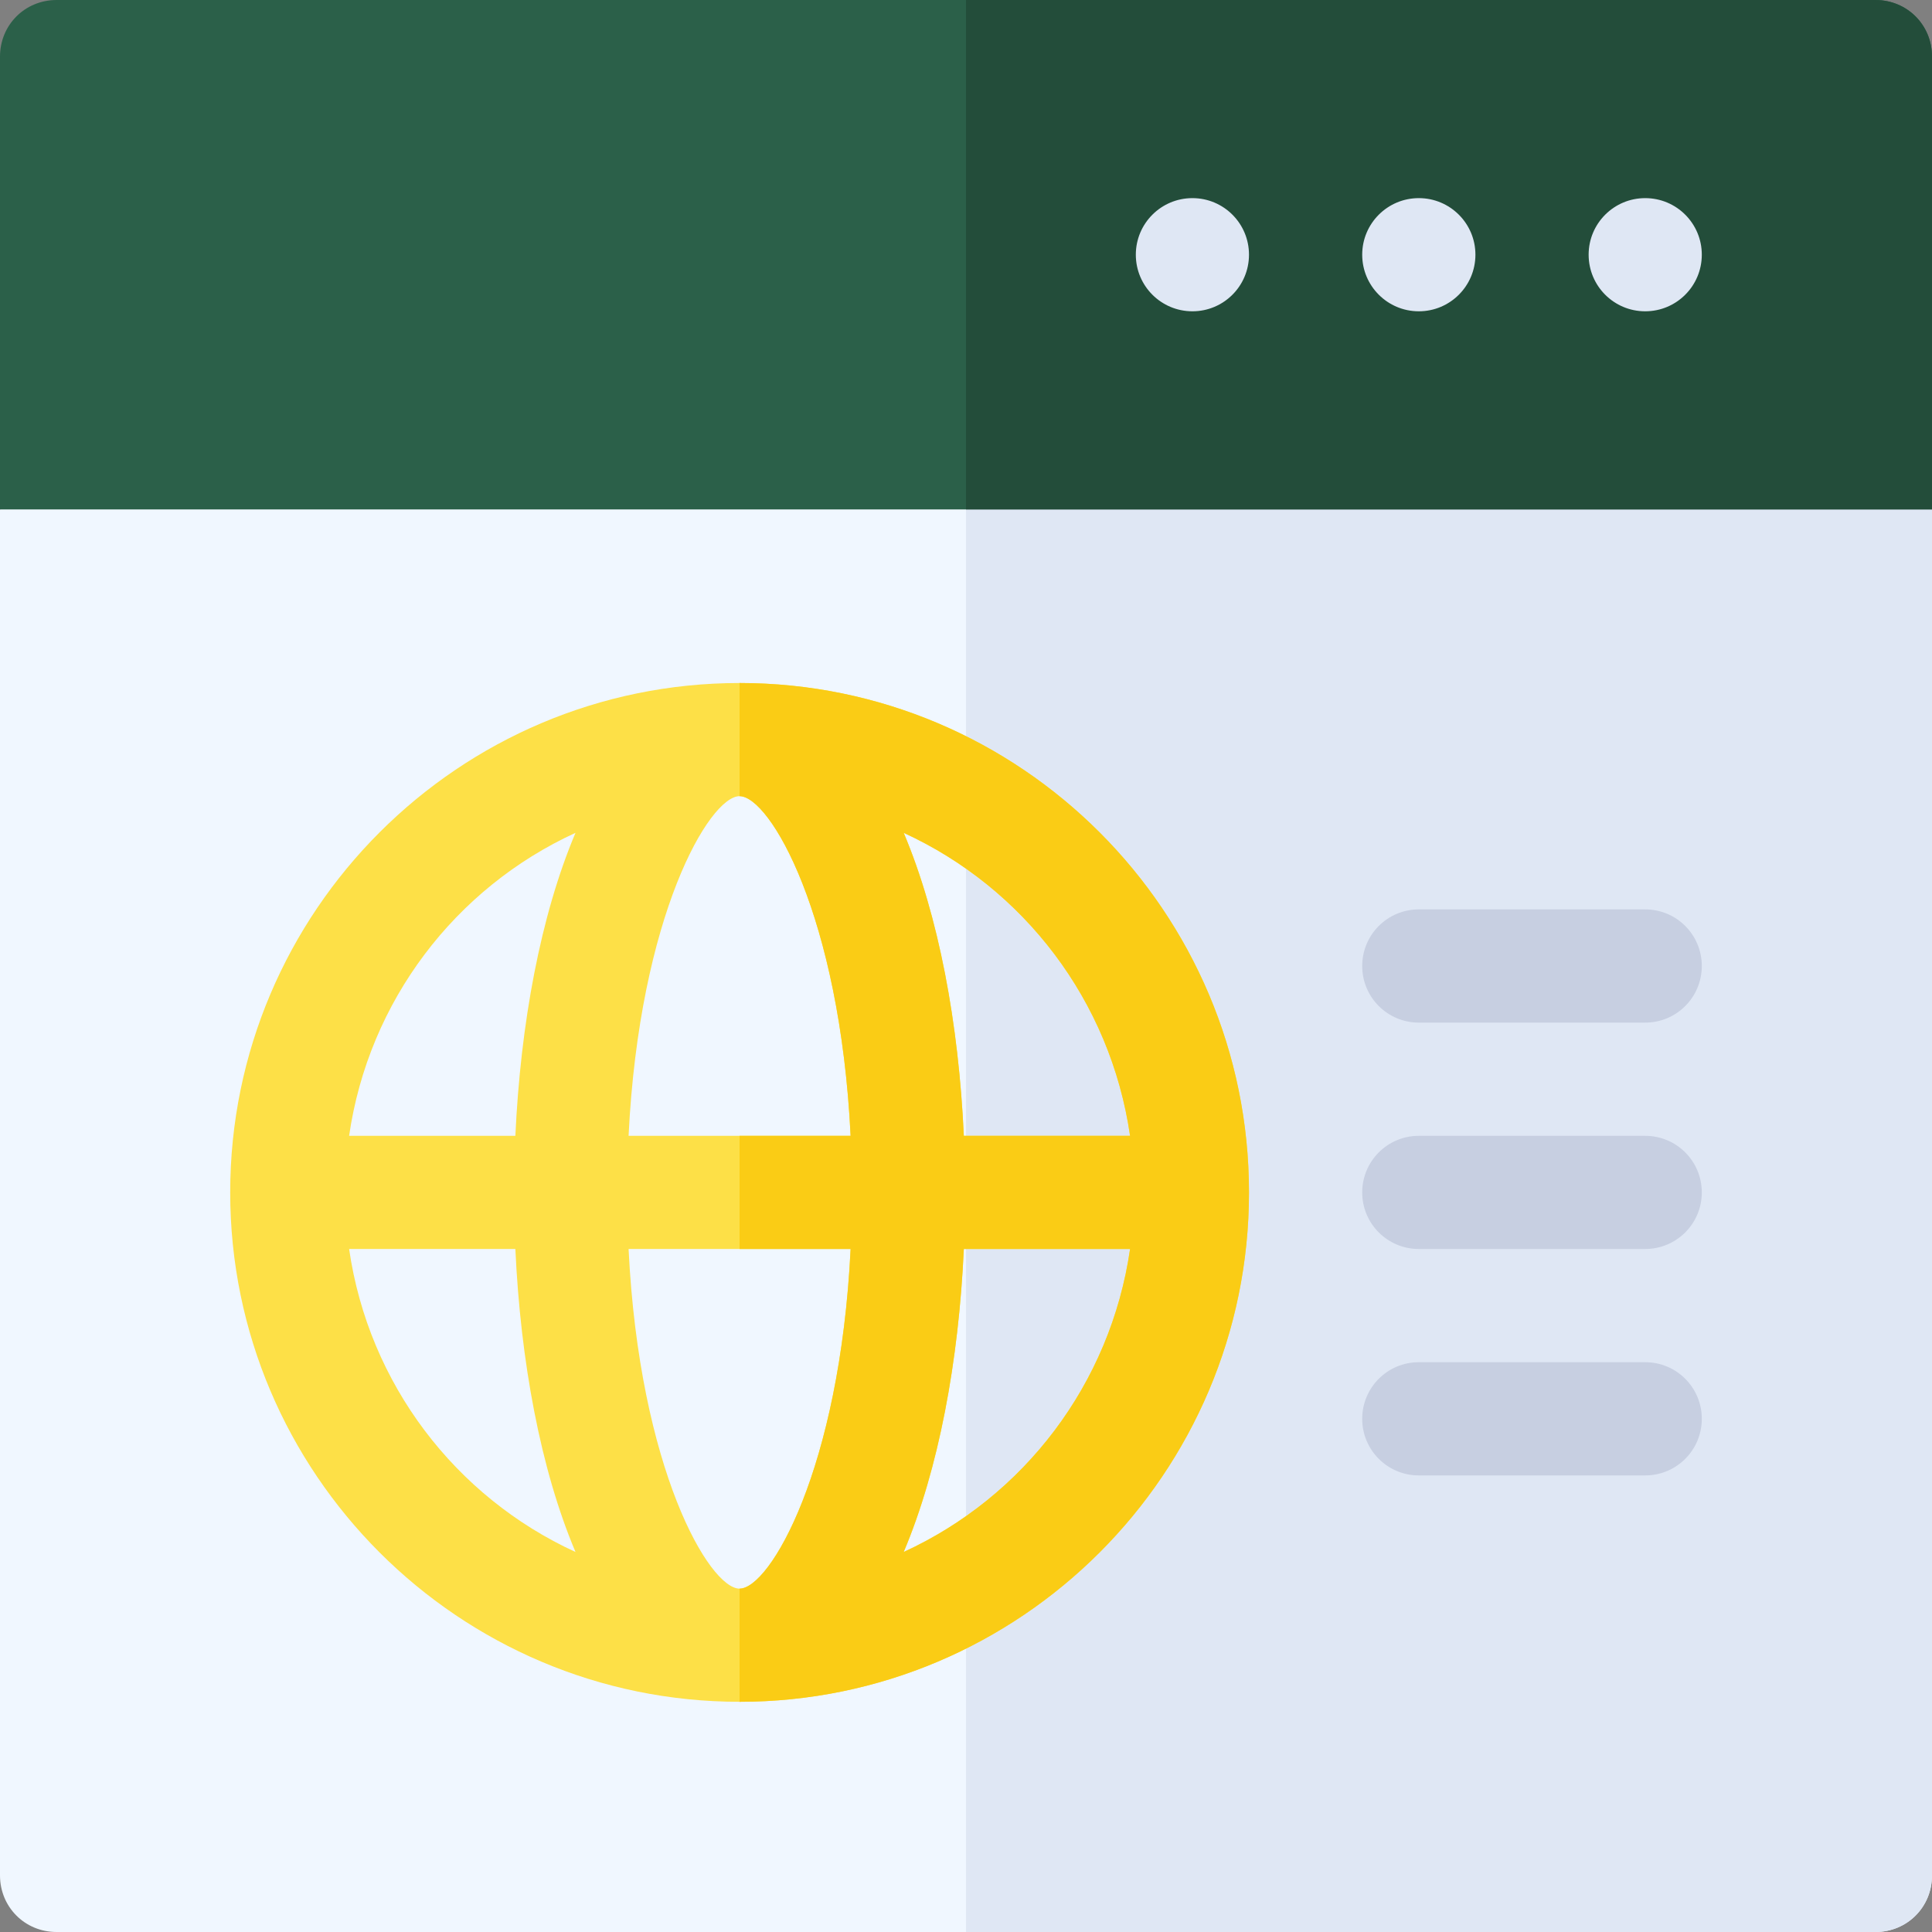 <svg width="40" height="40" viewBox="0 0 40 40" fill="none" xmlns="http://www.w3.org/2000/svg">
<rect x="0" y="0" width="40" height="40" fill="#808080" stroke="none"/>
<g clip-path="url(#clip0_349_7510)">
<path d="M0 10.547V38.828C0 39.484 0.516 40 1.172 40H38.828C39.484 40 40 39.484 40 38.828V10.547L18.71 8.203L0 10.547Z" fill="#F0F7FF"/>
<path d="M20 8.631V40H38.828C39.484 40 40 39.484 40 38.828V10.547L20 8.631Z" fill="#DFE7F4"/>
<path d="M40 1.172V10.547H0V1.172C0 0.516 0.516 0 1.172 0H38.828C39.484 0 40 0.516 40 1.172Z" fill="#2B6049"/>
<path d="M38.828 0H20V10.547H40V1.172C40 0.516 39.484 0 38.828 0Z" fill="#234D3A"/>
<path d="M15.312 14.141C9.497 14.141 4.766 18.872 4.766 24.688C4.766 30.503 9.497 35.234 15.312 35.234C21.128 35.234 25.859 30.503 25.859 24.688C25.859 18.872 21.128 14.141 15.312 14.141ZM23.397 23.516H19.955C19.849 21.197 19.435 18.958 18.71 17.243C21.194 18.382 22.992 20.72 23.397 23.516ZM15.312 32.891C14.686 32.891 13.238 30.418 13.014 25.859H17.611C17.387 30.418 15.939 32.891 15.312 32.891ZM13.014 23.516C13.238 18.957 14.686 16.484 15.312 16.484C15.939 16.484 17.387 18.957 17.611 23.516H13.014ZM11.915 17.243C11.19 18.958 10.777 21.197 10.67 23.516H7.228C7.633 20.72 9.431 18.382 11.915 17.243ZM7.228 25.859H10.67C10.777 28.178 11.19 30.417 11.915 32.132C9.431 30.993 7.633 28.655 7.228 25.859ZM18.71 32.132C19.435 30.417 19.849 28.178 19.955 25.859H23.397C22.992 28.655 21.194 30.993 18.71 32.132Z" fill="#FDE047"/>
<path d="M17.611 23.516H15.312V25.859H17.611C17.387 30.418 15.939 32.891 15.312 32.891V35.234C21.128 35.234 25.859 30.503 25.859 24.688C25.859 18.872 21.128 14.141 15.312 14.141V16.484C15.939 16.484 17.387 18.957 17.611 23.516ZM23.397 23.516H19.955C19.849 21.197 19.435 18.958 18.71 17.243C21.194 18.382 22.992 20.72 23.397 23.516ZM19.955 25.859H23.397C22.992 28.655 21.194 30.993 18.71 32.132C19.435 30.417 19.849 28.178 19.955 25.859Z" fill="#FACC15"/>
<path d="M34.062 6.445C34.71 6.445 35.234 5.921 35.234 5.273C35.234 4.626 34.71 4.102 34.062 4.102C33.415 4.102 32.891 4.626 32.891 5.273C32.891 5.921 33.415 6.445 34.062 6.445Z" fill="#DFE7F4"/>
<path d="M29.375 6.445C30.022 6.445 30.547 5.921 30.547 5.273C30.547 4.626 30.022 4.102 29.375 4.102C28.728 4.102 28.203 4.626 28.203 5.273C28.203 5.921 28.728 6.445 29.375 6.445Z" fill="#DFE7F4"/>
<path d="M24.688 6.445C25.335 6.445 25.859 5.921 25.859 5.273C25.859 4.626 25.335 4.102 24.688 4.102C24.04 4.102 23.516 4.626 23.516 5.273C23.516 5.921 24.04 6.445 24.688 6.445Z" fill="#DFE7F4"/>
<path d="M34.062 21.172H29.375C28.727 21.172 28.203 20.648 28.203 20C28.203 19.352 28.727 18.828 29.375 18.828H34.062C34.71 18.828 35.234 19.352 35.234 20C35.234 20.648 34.71 21.172 34.062 21.172Z" fill="#C7CFE1"/>
<path d="M34.062 25.859H29.375C28.727 25.859 28.203 25.335 28.203 24.688C28.203 24.04 28.727 23.516 29.375 23.516H34.062C34.71 23.516 35.234 24.04 35.234 24.688C35.234 25.335 34.71 25.859 34.062 25.859Z" fill="#C7CFE1"/>
<path d="M34.062 30.547H29.375C28.727 30.547 28.203 30.023 28.203 29.375C28.203 28.727 28.727 28.203 29.375 28.203H34.062C34.71 28.203 35.234 28.727 35.234 29.375C35.234 30.023 34.71 30.547 34.062 30.547Z" fill="#C7CFE1"/>
</g>
<defs>
<clipPath id="clip0_349_7510">
<rect width="40" height="40" fill="white"/>
</clipPath>
</defs>
</svg>
